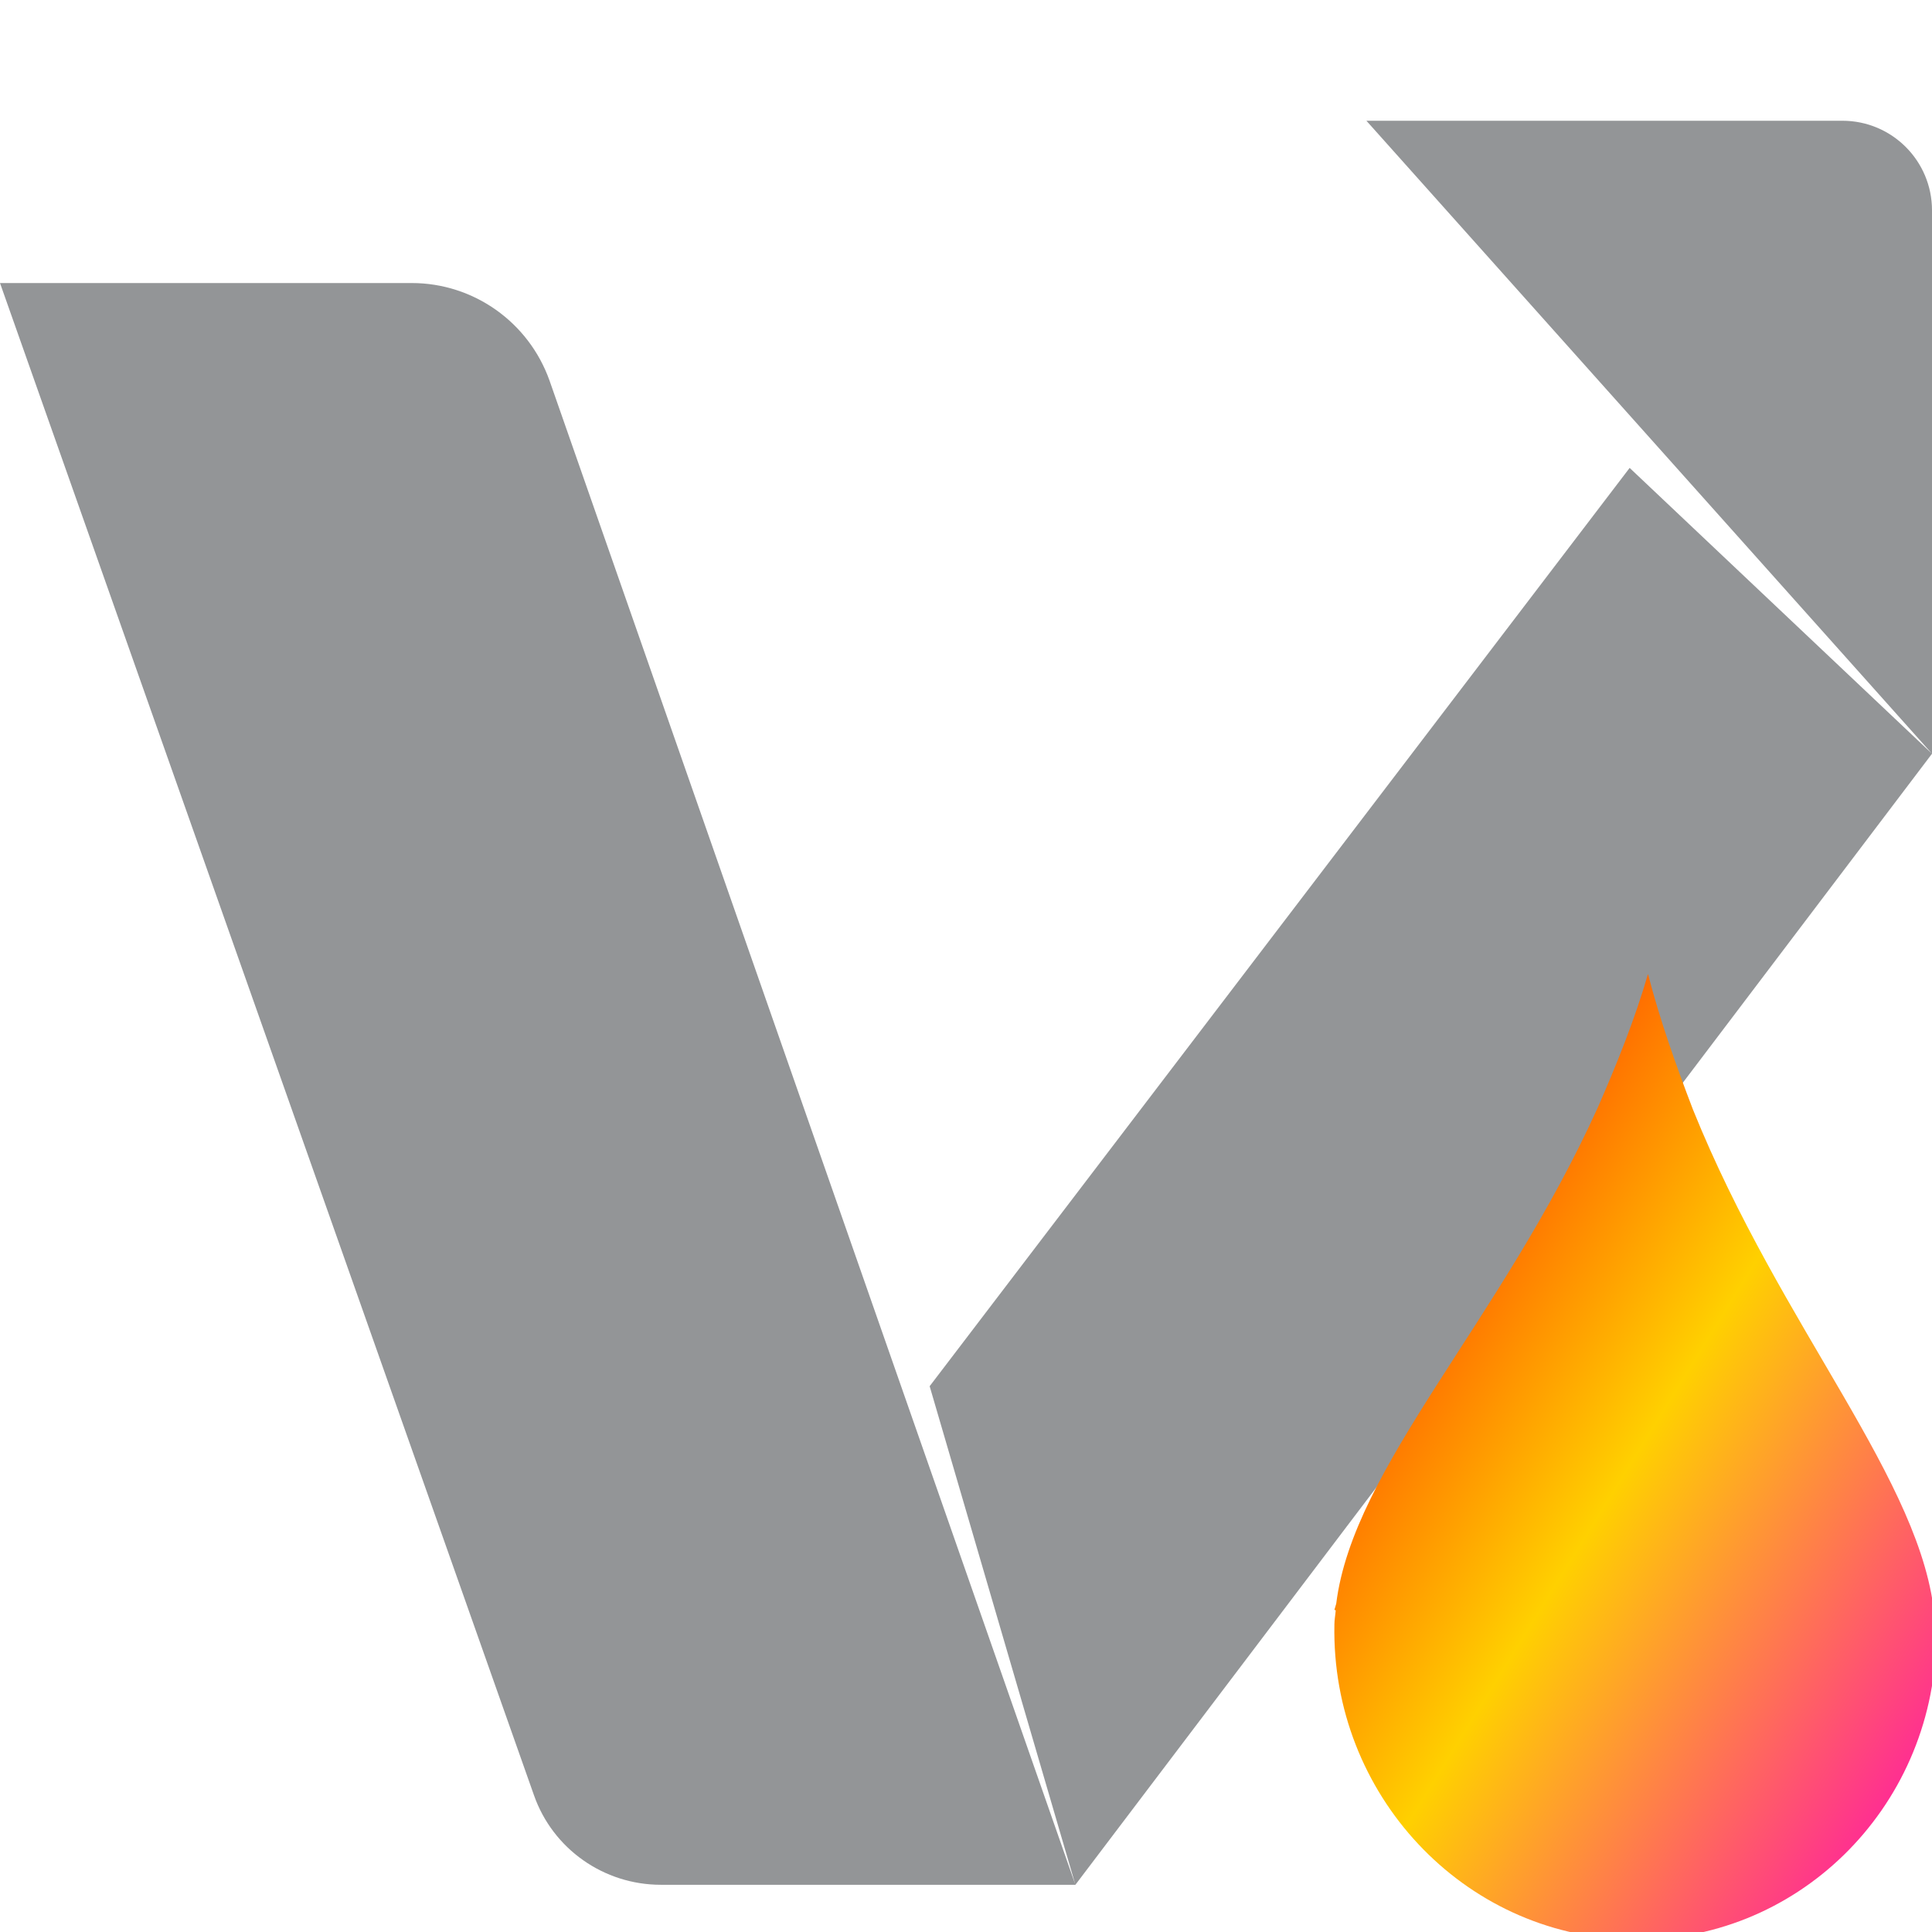 
<svg xmlns="http://www.w3.org/2000/svg" xmlns:xlink="http://www.w3.org/1999/xlink" width="16px" height="16px" viewBox="0 0 16 16" version="1.1"><defs><linearGradient id="linear0" x1="0%" x2="100%" y1="0%" y2="100%"><stop offset="0%" style="stop-color:#ff0000; stop-opacity:1"/><stop offset="50%" style="stop-color:#ffd000; stop-opacity:1"/><stop offset="100%" style="stop-color:#ff00bb; stop-opacity:1"/></linearGradient></defs>
<g id="surface1">
<path style=" stroke:none;fill-rule:nonzero;fill:rgb(57.647%,58.431%,59.216%);fill-opacity:1;" d="M 0 2.344 L 3.41 2.344 C 3.922 2.344 4.379 2.668 4.551 3.152 L 8.906 15.609 L 7.699 11.48 L 13.496 3.875 L 16 6.242 L 11.316 1 L 15.258 1 C 15.668 1 16 1.332 16 1.742 L 16 6.242 L 8.906 15.609 L 5.473 15.609 C 5 15.609 4.578 15.312 4.422 14.867 Z M 0 2.344 "/>
<path style=" stroke:none;fill-rule:nonzero;fill:url(#linear0);" d="M 13.648 8.066 C 13.539 8.441 13.391 8.809 13.234 9.168 C 12.43 10.945 11.207 12.148 11.066 13.281 C 11.062 13.297 11.055 13.316 11.051 13.332 L 11.062 13.336 C 11.059 13.375 11.051 13.414 11.051 13.453 C 11.023 14.859 12.117 16.027 13.492 16.062 C 14.867 16.098 16.008 14.988 16.035 13.582 C 16.035 13.543 16.027 13.504 16.027 13.465 L 16.035 13.461 C 16.035 13.445 16.027 13.426 16.023 13.41 C 15.93 12.27 14.754 11.008 14.02 9.188 C 13.879 8.82 13.746 8.445 13.648 8.066 Z M 13.648 8.066 "/>
</g>
</svg>
